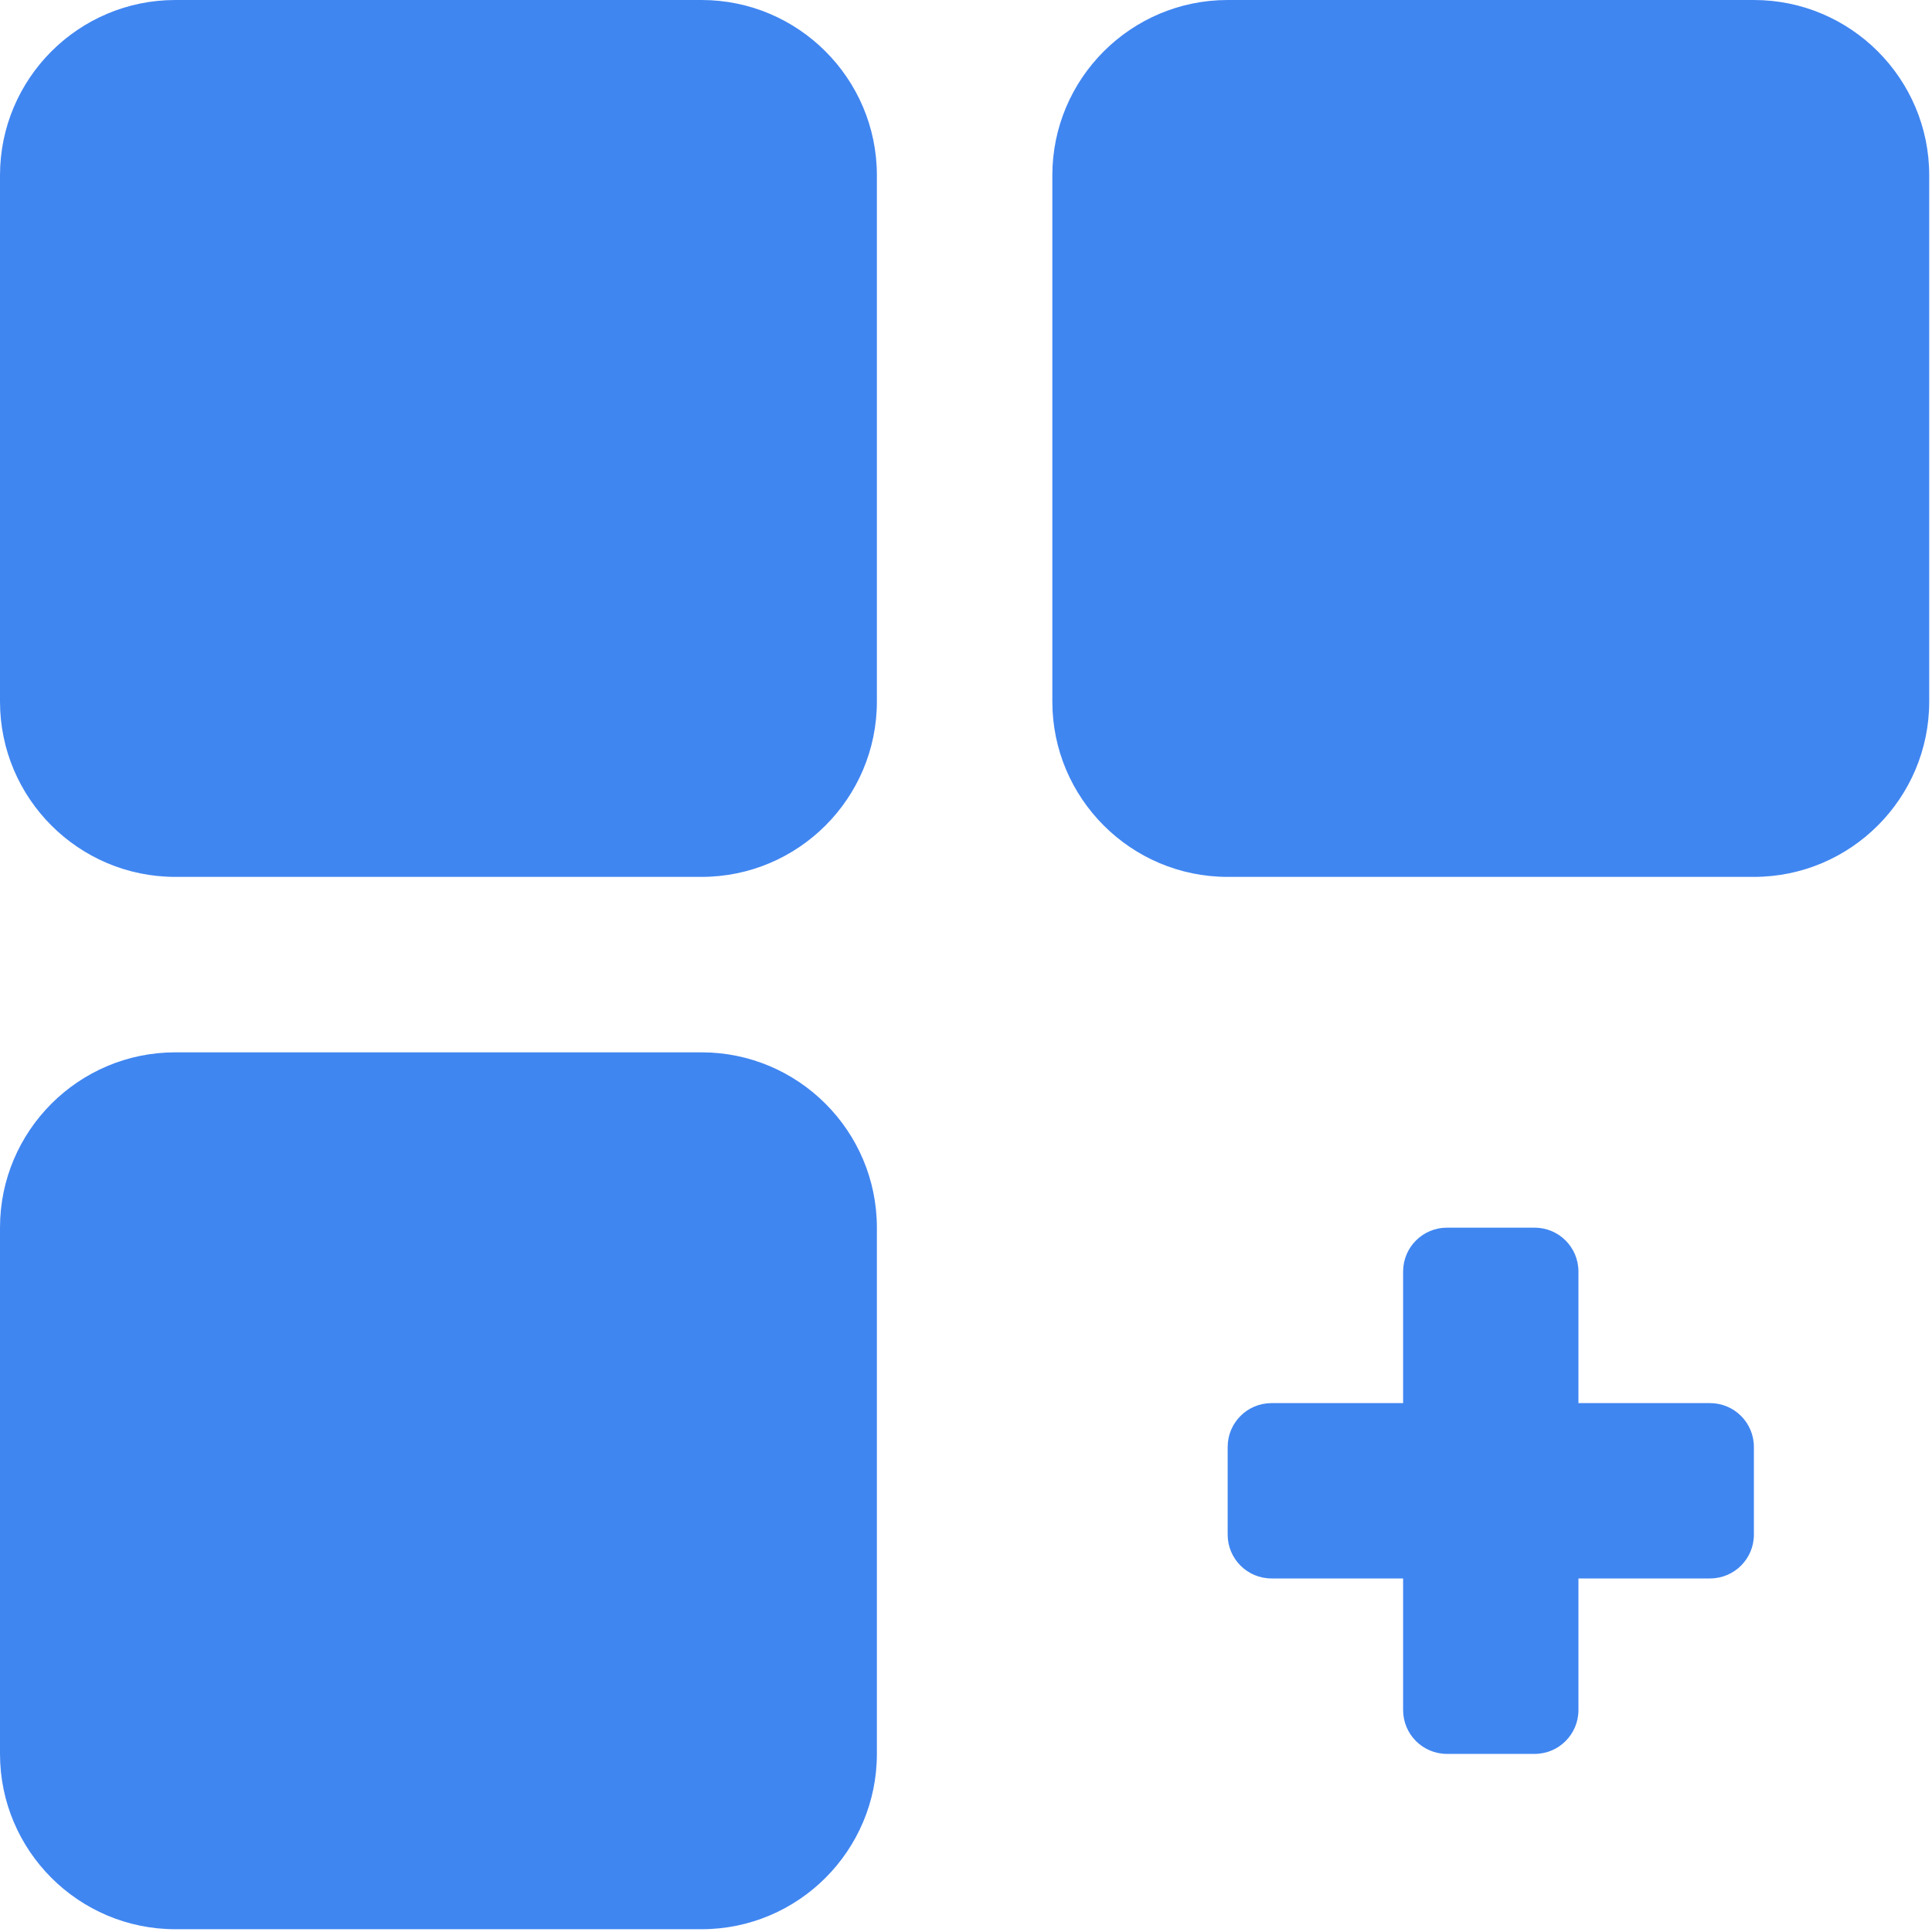 <?xml version="1.0" encoding="UTF-8"?>
<svg width="16px" height="16px" viewBox="0 0 16 16" version="1.1" xmlns="http://www.w3.org/2000/svg" xmlns:xlink="http://www.w3.org/1999/xlink">
    <title>add</title>
    <g id="Page-1" stroke="none" stroke-width="1" fill="none" fill-rule="evenodd">
        <g id="7.1-Мои-файлы-(вид-блоки)" transform="translate(-693, -358)" fill="#4086F1" fill-rule="nonzero">
            <g id="add" transform="translate(693, 358)">
                <path d="M5.81,0 L1.452,0 C0.651,0 0,0.651 0,1.452 L0,5.81 C0,6.611 0.651,7.262 1.452,7.262 L5.81,7.262 C6.611,7.262 7.262,6.611 7.262,5.81 L7.262,1.452 C7.262,0.651 6.611,0 5.81,0 Z" id="Path"></path>
                <path d="M14.525,0 L10.167,0 C9.366,0 8.715,0.651 8.715,1.452 L8.715,5.81 C8.715,6.611 9.366,7.262 10.167,7.262 L14.525,7.262 C15.326,7.262 15.977,6.611 15.977,5.81 L15.977,1.452 C15.977,0.651 15.326,0 14.525,0 Z" id="Path"></path>
                <path d="M5.81,8.715 L1.452,8.715 C0.651,8.715 0,9.366 0,10.167 L0,14.525 C0,15.326 0.651,15.977 1.452,15.977 L5.81,15.977 C6.611,15.977 7.262,15.326 7.262,14.525 L7.262,10.167 C7.262,9.366 6.611,8.715 5.81,8.715 Z" id="Path"></path>
                <path d="M14.162,11.62 L13.072,11.62 L13.072,10.53 C13.072,10.33 12.91,10.167 12.709,10.167 L11.983,10.167 C11.782,10.167 11.62,10.33 11.62,10.53 L11.62,11.62 L10.53,11.62 C10.33,11.62 10.167,11.782 10.167,11.983 L10.167,12.709 C10.167,12.91 10.33,13.072 10.53,13.072 L11.62,13.072 L11.62,14.162 C11.62,14.362 11.782,14.525 11.983,14.525 L12.709,14.525 C12.91,14.525 13.072,14.362 13.072,14.162 L13.072,13.072 L14.162,13.072 C14.362,13.072 14.525,12.91 14.525,12.709 L14.525,11.983 C14.525,11.782 14.362,11.62 14.162,11.62 Z" id="Path"></path>
            </g>
        </g>
    </g>
</svg>